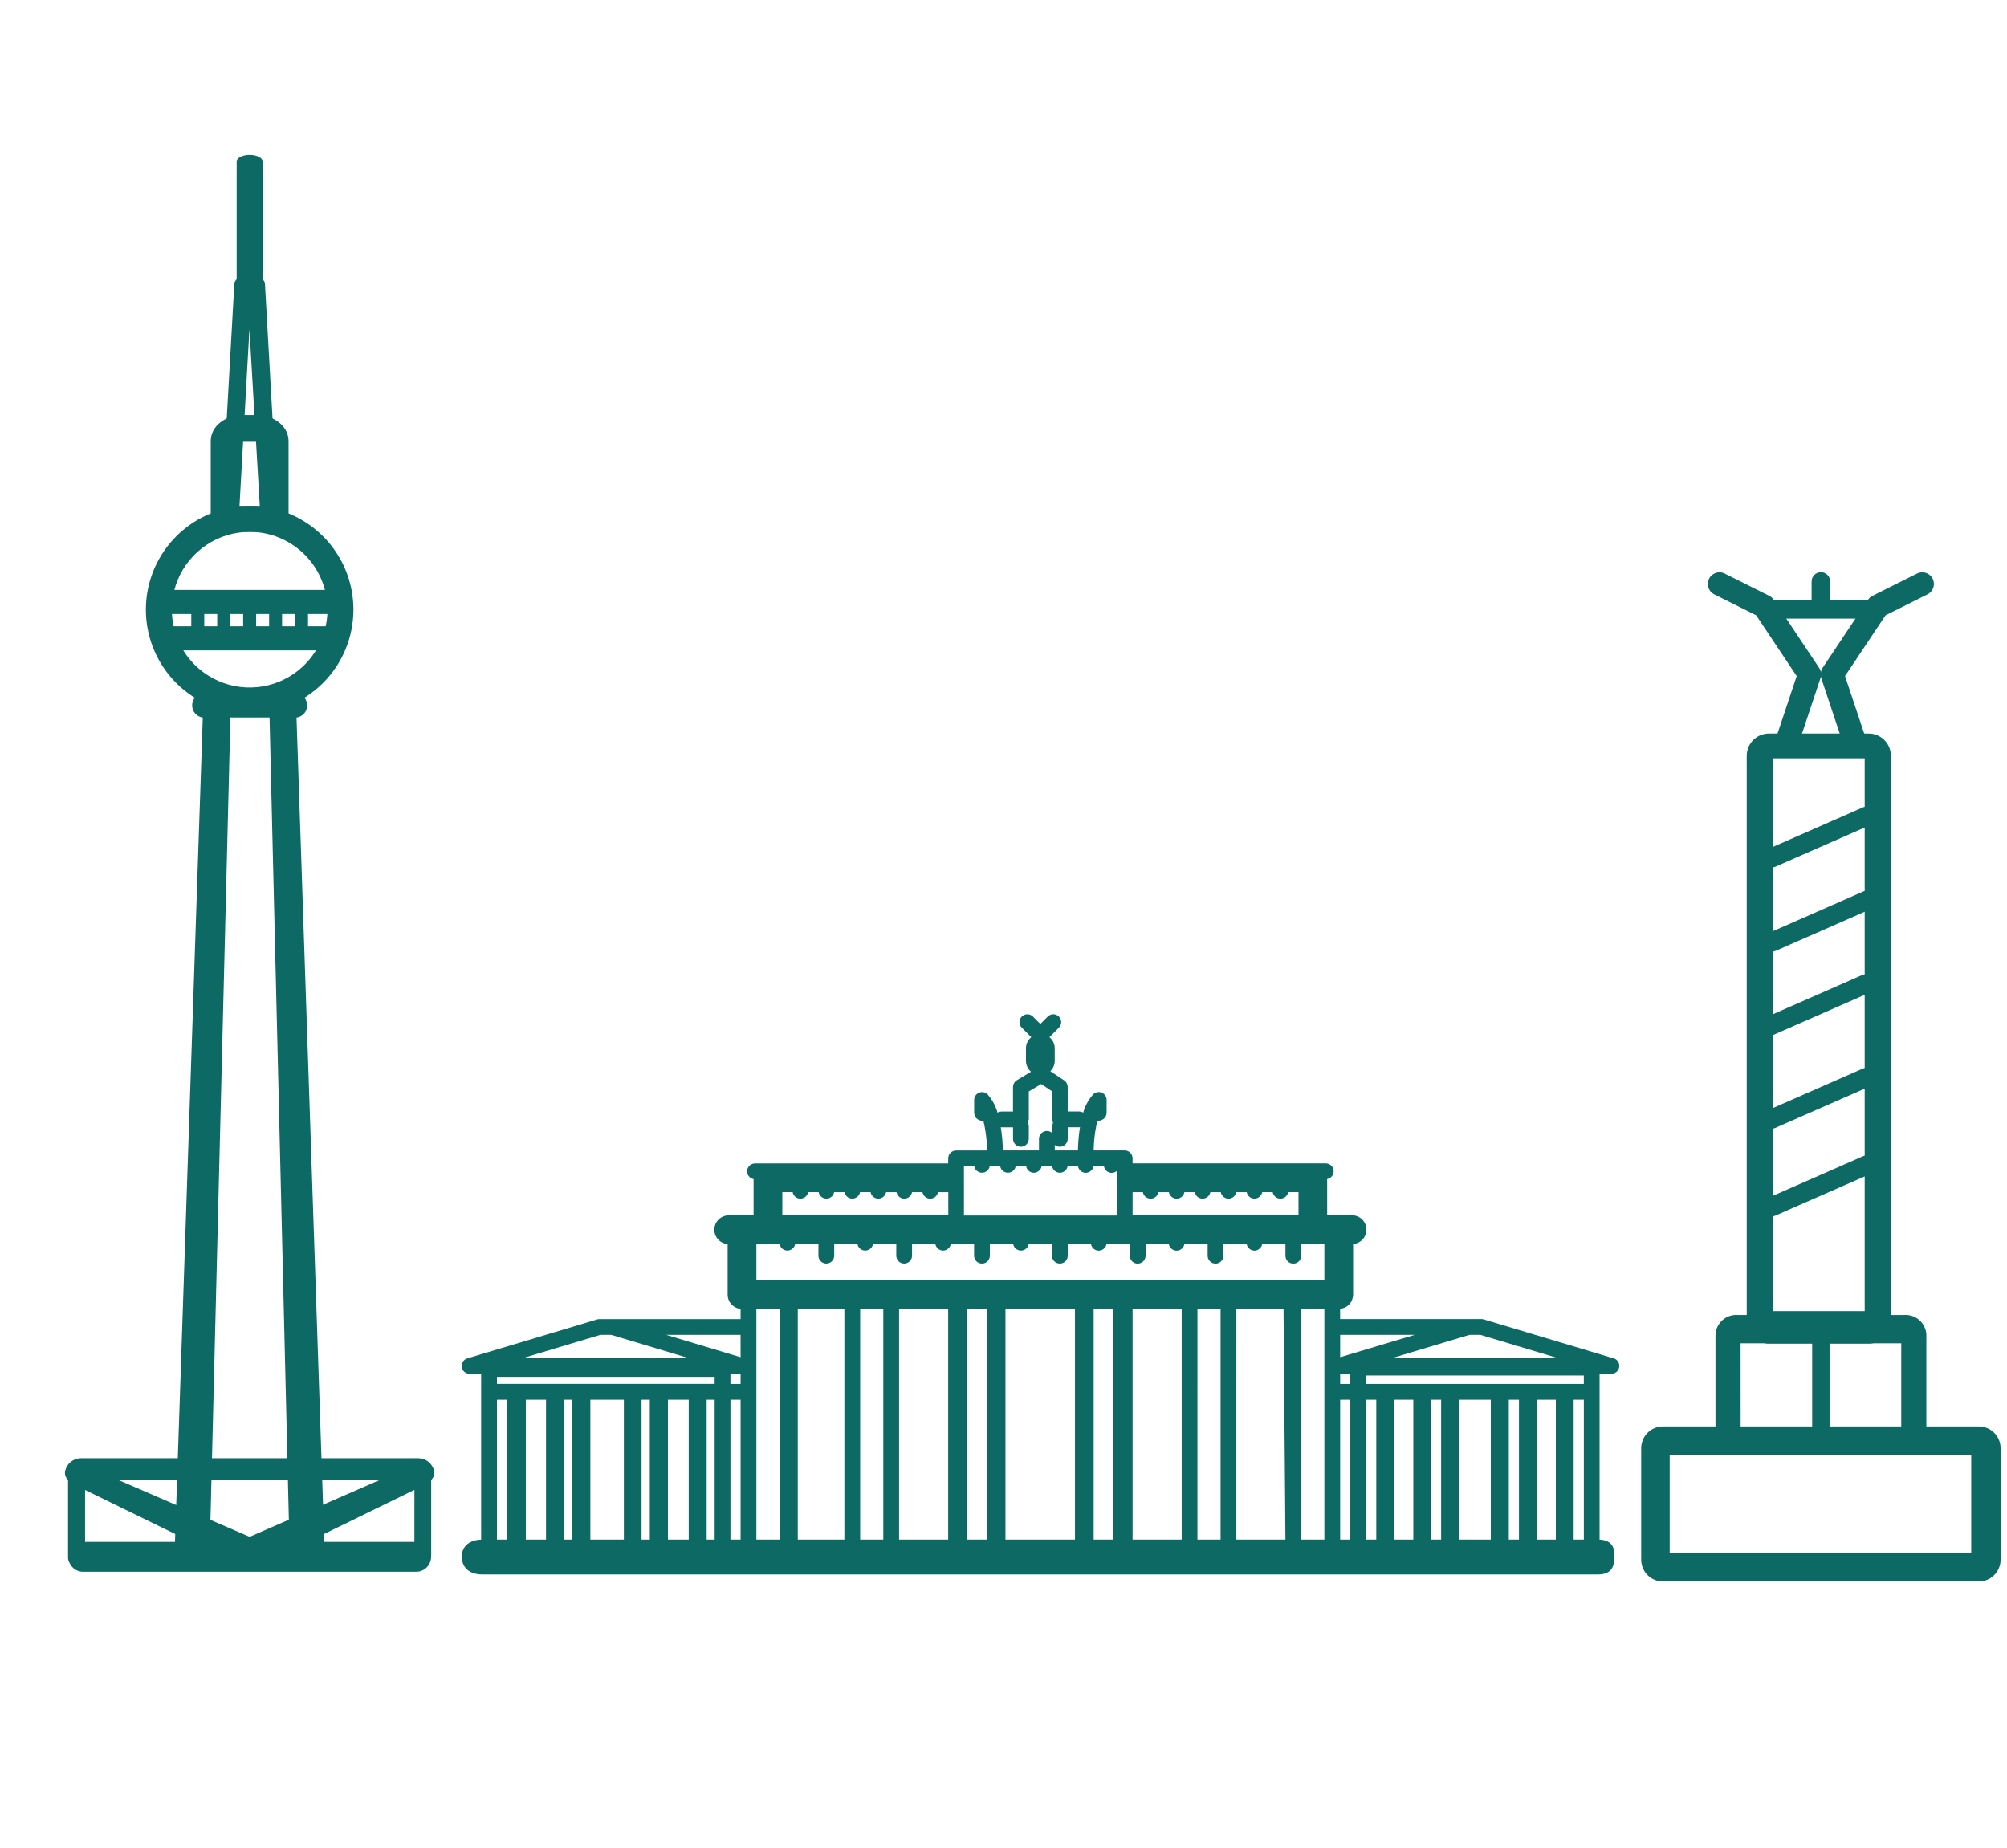 <svg width="215" height="198" viewBox="0 0 215 198" fill="none" xmlns="http://www.w3.org/2000/svg">
<g clip-path="url(#clip0_1374_1346)">
<path d="M200.105 143.593H189.575C189.036 143.612 188.511 143.417 188.116 143.049C187.721 142.682 187.489 142.173 187.469 141.634V80.893C187.489 80.354 187.721 79.845 188.116 79.478C188.511 79.11 189.036 78.915 189.575 78.934H200.105C200.644 78.915 201.168 79.11 201.563 79.478C201.958 79.845 202.191 80.354 202.211 80.893V141.634C202.191 142.173 201.958 142.682 201.563 143.049C201.168 143.417 200.644 143.612 200.105 143.593ZM189.575 140.808H200.105V80.893H189.575V140.808Z" fill="#0D6963" stroke="#0D6963" stroke-width="0.7"/>
<path d="M211.973 169.074H178.152C177.891 169.074 177.632 169.023 177.39 168.923C177.149 168.823 176.929 168.677 176.744 168.492C176.56 168.307 176.413 168.087 176.313 167.846C176.213 167.604 176.162 167.345 176.162 167.084V155.148C176.162 154.887 176.213 154.628 176.313 154.386C176.413 154.145 176.56 153.925 176.744 153.74C176.929 153.555 177.149 153.409 177.39 153.309C177.632 153.209 177.891 153.158 178.152 153.158H211.974C212.236 153.158 212.494 153.209 212.736 153.309C212.978 153.409 213.197 153.555 213.382 153.74C213.567 153.925 213.713 154.145 213.813 154.386C213.913 154.628 213.964 154.887 213.964 155.148V167.085C213.964 167.346 213.913 167.605 213.813 167.847C213.713 168.088 213.566 168.308 213.381 168.492C213.196 168.677 212.977 168.824 212.735 168.923C212.493 169.023 212.235 169.074 211.973 169.074ZM178.517 166.717H211.517V155.558H178.517V166.717Z" fill="#0D6963" stroke="#0D6963" stroke-width="0.7"/>
<path d="M204.021 155.148H186.11C185.616 155.179 185.129 155.013 184.757 154.687C184.384 154.361 184.156 153.901 184.121 153.407V142.962C184.156 142.468 184.384 142.008 184.757 141.682C185.129 141.356 185.616 141.19 186.11 141.221H204.021C204.515 141.19 205.002 141.355 205.375 141.681C205.748 142.008 205.976 142.468 206.011 142.962V153.407C205.976 153.901 205.748 154.362 205.375 154.688C205.002 155.014 204.515 155.179 204.021 155.148ZM186.115 153.407H204.021V143.555H186.11L186.115 153.407Z" fill="#0D6963" stroke="#0D6963" stroke-width="0.7"/>
<path d="M195.061 154.131C194.781 154.093 194.526 153.947 194.352 153.723C194.178 153.5 194.098 153.218 194.129 152.937V143.422C194.094 143.28 194.091 143.133 194.122 142.99C194.152 142.847 194.214 142.714 194.304 142.599C194.394 142.484 194.509 142.391 194.64 142.327C194.771 142.263 194.915 142.23 195.061 142.23C195.206 142.23 195.35 142.263 195.481 142.327C195.612 142.391 195.727 142.484 195.817 142.599C195.907 142.714 195.969 142.847 196 142.99C196.03 143.133 196.027 143.28 195.992 143.422V152.937C196.023 153.218 195.943 153.5 195.769 153.723C195.595 153.946 195.341 154.092 195.061 154.131Z" fill="#0D6963"/>
<path d="M201.018 125.471L190.534 130.076C190.13 130.288 189.681 130.401 189.225 130.406C188.769 130.412 188.318 130.31 187.908 130.109C187.424 129.703 187.812 129.028 188.779 128.606L199.266 124.002C199.67 123.791 200.118 123.678 200.574 123.672C201.031 123.666 201.482 123.768 201.891 123.97C202.373 124.374 201.985 125.05 201.018 125.471Z" fill="#0D6963"/>
<path d="M200.961 116.094L190.476 120.7C190.072 120.911 189.624 121.025 189.167 121.03C188.711 121.036 188.26 120.934 187.851 120.732C187.366 120.327 187.754 119.652 188.721 119.23L199.208 114.626C199.612 114.415 200.061 114.301 200.517 114.296C200.973 114.29 201.424 114.392 201.834 114.594C202.315 114.998 201.927 115.673 200.961 116.094Z" fill="#0D6963"/>
<path d="M200.84 106.094L190.356 110.7C189.952 110.911 189.503 111.025 189.047 111.03C188.591 111.036 188.14 110.934 187.731 110.732C187.246 110.327 187.634 109.652 188.601 109.23L199.088 104.626C199.492 104.415 199.941 104.301 200.397 104.296C200.853 104.29 201.304 104.392 201.713 104.594C202.195 104.998 201.807 105.673 200.84 106.094Z" fill="#0D6963"/>
<path d="M201.08 97.094L190.595 101.7C190.191 101.911 189.743 102.025 189.287 102.03C188.83 102.036 188.379 101.934 187.97 101.732C187.486 101.327 187.874 100.652 188.84 100.23L199.327 95.626C199.731 95.415 200.18 95.301 200.636 95.296C201.092 95.29 201.543 95.392 201.953 95.594C202.434 95.998 202.046 96.674 201.08 97.094Z" fill="#0D6963"/>
<path d="M201.018 88.094L190.534 92.7C190.13 92.911 189.681 93.025 189.225 93.03C188.769 93.036 188.318 92.934 187.908 92.732C187.424 92.327 187.812 91.652 188.779 91.23L199.266 86.626C199.67 86.415 200.118 86.301 200.574 86.296C201.031 86.29 201.482 86.392 201.891 86.594C202.373 86.998 201.985 87.674 201.018 88.094Z" fill="#0D6963"/>
<path d="M191.413 80.531C191.255 80.532 191.099 80.495 190.959 80.423C190.818 80.351 190.697 80.247 190.604 80.119C190.512 79.991 190.451 79.843 190.428 79.687C190.404 79.531 190.418 79.372 190.468 79.222L192.748 72.39L188.301 65.721L183.673 63.407C183.461 63.275 183.307 63.069 183.239 62.83C183.171 62.59 183.195 62.333 183.307 62.11C183.418 61.888 183.609 61.714 183.842 61.625C184.074 61.535 184.332 61.536 184.564 61.626L189.426 64.059C189.581 64.135 189.713 64.252 189.808 64.397L194.672 71.691C194.756 71.817 194.81 71.96 194.831 72.11C194.851 72.26 194.836 72.413 194.788 72.556L192.357 79.85C192.29 80.048 192.164 80.22 191.994 80.342C191.825 80.464 191.622 80.53 191.413 80.531Z" fill="#0D6963" stroke="#0D6963" stroke-width="0.5"/>
<path d="M198.711 80.531C198.502 80.531 198.299 80.465 198.129 80.343C197.96 80.221 197.833 80.049 197.766 79.851L195.335 72.557C195.287 72.414 195.272 72.261 195.292 72.111C195.312 71.961 195.366 71.818 195.45 71.692L200.314 64.398C200.409 64.254 200.541 64.137 200.696 64.06L205.558 61.627C205.79 61.537 206.048 61.536 206.28 61.626C206.513 61.715 206.704 61.889 206.815 62.111C206.927 62.334 206.951 62.591 206.883 62.831C206.815 63.071 206.661 63.276 206.449 63.408L201.821 65.722L197.372 72.39L199.652 79.222C199.734 79.473 199.714 79.746 199.596 79.981C199.478 80.217 199.271 80.397 199.021 80.481C198.921 80.514 198.816 80.531 198.711 80.531Z" fill="#0D6963" stroke="#0D6963" stroke-width="0.5"/>
<path d="M200.036 66.274H190.088C189.824 66.274 189.571 66.169 189.384 65.983C189.198 65.796 189.093 65.543 189.093 65.279C189.093 65.015 189.198 64.762 189.384 64.575C189.571 64.389 189.824 64.284 190.088 64.284H200.036C200.3 64.284 200.553 64.389 200.739 64.575C200.926 64.762 201.031 65.015 201.031 65.279C201.031 65.543 200.926 65.796 200.739 65.983C200.553 66.169 200.3 66.274 200.036 66.274Z" fill="#0D6963"/>
<path d="M195.063 65.279C194.8 65.278 194.548 65.172 194.361 64.986C194.175 64.8 194.07 64.548 194.068 64.284V62.294C194.068 62.03 194.173 61.777 194.36 61.59C194.546 61.404 194.799 61.299 195.063 61.299C195.327 61.299 195.58 61.404 195.767 61.59C195.954 61.777 196.058 62.03 196.058 62.294V64.284C196.057 64.548 195.952 64.8 195.765 64.986C195.579 65.172 195.327 65.278 195.063 65.279Z" fill="#0D6963"/>
<path d="M44.701 168.376H8.789C8.386 168.344 8.011 168.162 7.737 167.865C7.463 167.569 7.311 167.18 7.311 166.776C7.311 166.372 7.463 165.983 7.737 165.687C8.011 165.39 8.386 165.208 8.789 165.176H44.704C45.106 165.208 45.482 165.39 45.756 165.687C46.03 165.983 46.182 166.372 46.182 166.776C46.182 167.18 46.03 167.569 45.756 167.865C45.482 168.162 45.106 168.344 44.704 168.376H44.701Z" fill="#0D6963"/>
<path d="M32.9 167.684H20.586C20.196 167.691 19.812 167.581 19.486 167.368C19.355 167.289 19.246 167.178 19.169 167.045C19.092 166.913 19.05 166.763 19.047 166.61L22.125 75.289C22.145 74.719 22.825 74.263 23.664 74.263H29.821C30.657 74.263 31.34 74.719 31.36 75.289L34.438 166.61C34.435 166.763 34.393 166.913 34.316 167.045C34.239 167.178 34.13 167.289 33.999 167.368C33.672 167.581 33.29 167.691 32.9 167.684ZM22.126 165.584H31.361L29.202 75.912H24.355L22.126 165.584Z" fill="#0D6963" stroke="#0D6963" stroke-width="0.7"/>
<path d="M31.362 76.86H22.127C21.938 76.894 21.744 76.886 21.559 76.837C21.374 76.787 21.202 76.698 21.055 76.575C20.907 76.452 20.789 76.298 20.708 76.124C20.627 75.951 20.585 75.761 20.585 75.57C20.585 75.378 20.627 75.188 20.708 75.015C20.789 74.841 20.907 74.687 21.055 74.564C21.202 74.441 21.374 74.352 21.559 74.303C21.744 74.253 21.938 74.245 22.127 74.279H31.362C31.551 74.245 31.744 74.253 31.93 74.303C32.115 74.352 32.287 74.441 32.434 74.564C32.581 74.687 32.7 74.841 32.781 75.015C32.862 75.188 32.904 75.378 32.904 75.57C32.904 75.761 32.862 75.951 32.781 76.124C32.7 76.298 32.581 76.452 32.434 76.575C32.287 76.698 32.115 76.787 31.93 76.837C31.744 76.886 31.551 76.894 31.362 76.86Z" fill="#0D6963"/>
<path d="M26.742 167.684C26.541 167.684 26.342 167.641 26.16 167.556L8.677 159.016C8.084 158.742 7.177 158.295 7.319 157.658C7.387 157.349 7.558 157.072 7.805 156.874C8.052 156.675 8.359 156.567 8.676 156.567H44.806C45.122 156.567 45.43 156.675 45.677 156.873C45.924 157.072 46.095 157.349 46.164 157.658C46.303 158.296 45.4 158.743 44.806 159.016L27.323 167.556C27.141 167.64 26.942 167.684 26.742 167.684ZM11.049 158.225L26.742 165.019L42.291 158.225H11.049Z" fill="#0D6963" stroke="#0D6963" stroke-width="0.7"/>
<path d="M8.201 167.684C7.982 167.704 7.764 167.637 7.593 167.498C7.423 167.359 7.314 167.159 7.289 166.94V158.007C7.332 157.797 7.446 157.608 7.613 157.473C7.779 157.337 7.987 157.263 8.201 157.263C8.415 157.263 8.623 157.337 8.79 157.473C8.956 157.608 9.07 157.797 9.113 158.007V166.94C9.089 167.159 8.979 167.359 8.809 167.498C8.638 167.637 8.42 167.704 8.201 167.684Z" fill="#0D6963"/>
<path d="M45.293 167.184C44.793 167.184 44.393 166.906 44.393 166.564V157.882C44.393 157.54 44.793 157.262 45.293 157.262C45.793 157.262 46.193 157.54 46.193 157.882V166.562C46.199 166.906 45.793 167.184 45.293 167.184Z" fill="#0D6963"/>
<path d="M26.744 76.43C24.545 76.43 22.396 75.778 20.568 74.556C18.739 73.335 17.315 71.599 16.473 69.567C15.632 67.536 15.412 65.301 15.841 63.144C16.27 60.988 17.328 59.007 18.883 57.452C20.438 55.897 22.419 54.839 24.575 54.41C26.732 53.981 28.967 54.201 30.998 55.042C33.03 55.884 34.766 57.309 35.987 59.137C37.209 60.965 37.861 63.114 37.861 65.313C37.858 68.26 36.685 71.086 34.601 73.17C32.517 75.254 29.691 76.427 26.744 76.43ZM26.744 56.975C25.095 56.975 23.483 57.464 22.112 58.38C20.74 59.296 19.672 60.599 19.041 62.122C18.41 63.646 18.244 65.322 18.566 66.94C18.888 68.557 19.682 70.043 20.848 71.209C22.014 72.375 23.5 73.169 25.117 73.491C26.735 73.813 28.411 73.647 29.935 73.016C31.458 72.385 32.761 71.317 33.677 69.945C34.593 68.574 35.082 66.962 35.082 65.313C35.08 63.102 34.201 60.983 32.638 59.419C31.074 57.856 28.955 56.977 26.744 56.975Z" fill="#0D6963"/>
<path d="M29.522 56.975H23.964C23.782 56.975 23.601 56.939 23.432 56.87C23.263 56.8 23.11 56.697 22.981 56.568C22.852 56.439 22.75 56.286 22.68 56.117C22.61 55.948 22.574 55.768 22.574 55.585V47.247C22.574 45.688 24.1 44.468 26.048 44.468H27.438C29.386 44.468 30.912 45.688 30.912 47.247V55.585C30.912 55.768 30.877 55.948 30.807 56.117C30.737 56.286 30.634 56.439 30.505 56.568C30.376 56.697 30.223 56.8 30.054 56.87C29.886 56.939 29.705 56.975 29.522 56.975ZM25.353 54.196H28.132V47.414C27.92 47.297 27.68 47.239 27.437 47.247H26.047C25.805 47.239 25.565 47.297 25.352 47.414L25.353 54.196Z" fill="#0D6963"/>
<path d="M28.827 55.585H24.658C24.479 55.588 24.305 55.535 24.158 55.433C24.098 55.394 24.048 55.341 24.014 55.278C23.98 55.214 23.962 55.144 23.963 55.072L25.353 30.414C25.368 30.15 25.674 29.941 26.048 29.941H27.438C27.812 29.941 28.118 30.15 28.133 30.414L29.523 55.072C29.523 55.144 29.506 55.214 29.472 55.278C29.438 55.341 29.388 55.394 29.328 55.433C29.181 55.535 29.006 55.588 28.827 55.585ZM25.382 54.599H28.103L26.715 30.927L25.382 54.599Z" fill="#0D6963" stroke="#0D6963" stroke-width="0.5"/>
<path d="M26.744 31.623C25.976 31.623 25.354 31.302 25.354 30.907V17.299C25.354 16.899 25.974 16.583 26.744 16.583C27.512 16.583 28.134 16.904 28.134 17.299V30.907C28.133 31.303 27.512 31.623 26.744 31.623Z" fill="#0D6963"/>
<path d="M36.47 65.777H17.015C16.631 65.777 16.32 65.199 16.32 64.487C16.32 63.775 16.631 63.197 17.015 63.197H36.47C36.854 63.197 37.165 63.775 37.165 64.487C37.165 65.199 36.853 65.777 36.47 65.777Z" fill="#0D6963"/>
<path d="M35.081 69.672H18.406C18.022 69.672 17.711 69.094 17.711 68.382C17.711 67.67 18.022 67.092 18.406 67.092H35.081C35.465 67.092 35.776 67.67 35.776 68.382C35.776 69.094 35.465 69.672 35.081 69.672Z" fill="#0D6963"/>
<path d="M21.185 67.786C21.001 67.785 20.825 67.711 20.695 67.581C20.565 67.451 20.491 67.275 20.49 67.091V65.701C20.49 65.517 20.564 65.34 20.694 65.21C20.824 65.079 21.001 65.006 21.185 65.006C21.37 65.006 21.546 65.079 21.677 65.21C21.807 65.34 21.88 65.517 21.88 65.701V67.091C21.879 67.275 21.805 67.451 21.675 67.581C21.545 67.711 21.369 67.785 21.185 67.786Z" fill="#0D6963"/>
<path d="M23.965 67.786C23.781 67.785 23.605 67.711 23.474 67.581C23.345 67.451 23.271 67.275 23.27 67.091V65.701C23.27 65.517 23.343 65.34 23.473 65.21C23.603 65.079 23.78 65.006 23.965 65.006C24.149 65.006 24.326 65.079 24.456 65.21C24.586 65.34 24.66 65.517 24.66 65.701V67.091C24.658 67.275 24.585 67.451 24.454 67.581C24.325 67.711 24.148 67.785 23.965 67.786Z" fill="#0D6963"/>
<path d="M26.744 67.786C26.56 67.785 26.384 67.711 26.254 67.581C26.124 67.451 26.05 67.275 26.049 67.091V65.701C26.049 65.517 26.122 65.34 26.252 65.21C26.383 65.079 26.559 65.006 26.744 65.006C26.928 65.006 27.105 65.079 27.235 65.21C27.366 65.34 27.439 65.517 27.439 65.701V67.091C27.438 67.275 27.364 67.451 27.234 67.581C27.104 67.711 26.928 67.785 26.744 67.786Z" fill="#0D6963"/>
<path d="M29.523 67.786C29.339 67.785 29.163 67.711 29.033 67.581C28.903 67.451 28.829 67.275 28.828 67.091V65.701C28.828 65.517 28.901 65.34 29.032 65.21C29.162 65.079 29.339 65.006 29.523 65.006C29.707 65.006 29.884 65.079 30.015 65.21C30.145 65.34 30.218 65.517 30.218 65.701V67.091C30.217 67.275 30.143 67.451 30.013 67.581C29.883 67.711 29.707 67.785 29.523 67.786Z" fill="#0D6963"/>
<path d="M32.302 67.786C32.118 67.785 31.942 67.711 31.812 67.581C31.682 67.451 31.609 67.275 31.607 67.091V65.701C31.607 65.517 31.681 65.34 31.811 65.21C31.941 65.079 32.118 65.006 32.302 65.006C32.487 65.006 32.663 65.079 32.794 65.21C32.924 65.34 32.997 65.517 32.997 65.701V67.091C32.996 67.275 32.922 67.451 32.792 67.581C32.662 67.711 32.486 67.785 32.302 67.786Z" fill="#0D6963"/>
<path d="M171.204 165.083V147.018H172.594C172.603 147.019 172.613 147.019 172.622 147.018C172.798 147.018 172.967 146.952 173.096 146.832C173.225 146.713 173.304 146.549 173.317 146.373C173.329 146.198 173.275 146.024 173.165 145.887C173.054 145.75 172.896 145.66 172.722 145.635L158.902 141.49C158.837 141.469 158.77 141.459 158.702 141.459H143.411V140.069C143.594 140.069 143.774 140.033 143.943 139.964C144.112 139.894 144.265 139.792 144.394 139.662C144.524 139.533 144.626 139.38 144.696 139.211C144.765 139.042 144.801 138.862 144.801 138.679V133.12C144.987 133.125 145.171 133.093 145.344 133.025C145.517 132.958 145.675 132.856 145.808 132.726C145.941 132.597 146.047 132.442 146.119 132.271C146.191 132.1 146.228 131.916 146.228 131.73C146.228 131.545 146.191 131.361 146.119 131.19C146.047 131.019 145.941 130.864 145.808 130.735C145.675 130.605 145.517 130.503 145.344 130.436C145.171 130.368 144.987 130.336 144.801 130.341H142.022V126.173C142.113 126.173 142.204 126.155 142.288 126.12C142.372 126.085 142.449 126.034 142.513 125.969C142.578 125.905 142.629 125.828 142.664 125.744C142.699 125.66 142.717 125.569 142.717 125.478C142.717 125.387 142.699 125.296 142.664 125.212C142.629 125.128 142.578 125.051 142.513 124.987C142.449 124.922 142.372 124.871 142.288 124.836C142.204 124.801 142.113 124.783 142.022 124.783H121.177V124.088C121.176 123.904 121.102 123.728 120.972 123.598C120.842 123.468 120.666 123.394 120.482 123.393H117.008C117.013 122.206 117.162 121.024 117.451 119.872C117.556 119.907 117.668 119.917 117.778 119.902C117.888 119.887 117.993 119.846 118.085 119.783C118.177 119.72 118.253 119.637 118.307 119.54C118.361 119.443 118.392 119.335 118.397 119.224V117.834C118.397 117.697 118.356 117.562 118.28 117.448C118.204 117.334 118.095 117.245 117.969 117.192C117.842 117.14 117.702 117.126 117.567 117.153C117.433 117.18 117.309 117.246 117.212 117.343C116.682 117.946 116.309 118.67 116.125 119.451C116.061 119.38 115.983 119.323 115.895 119.284C115.808 119.244 115.714 119.224 115.618 119.223H114.228V116.444C114.227 116.33 114.199 116.217 114.145 116.116C114.091 116.016 114.013 115.93 113.918 115.866L112.263 114.766C112.439 114.641 112.583 114.476 112.683 114.285C112.783 114.094 112.836 113.882 112.838 113.666V112.276C112.835 112.046 112.775 111.82 112.661 111.619C112.547 111.419 112.384 111.25 112.188 111.13L113.33 109.988C113.46 109.858 113.533 109.681 113.533 109.497C113.533 109.313 113.46 109.137 113.329 109.007C113.199 108.876 113.023 108.803 112.839 108.803C112.655 108.804 112.478 108.877 112.348 109.007L111.448 109.907L110.548 109.007C110.484 108.943 110.407 108.891 110.323 108.856C110.239 108.822 110.148 108.804 110.057 108.803C109.966 108.803 109.876 108.821 109.792 108.856C109.707 108.891 109.631 108.942 109.566 109.007C109.502 109.071 109.451 109.147 109.416 109.232C109.381 109.316 109.363 109.406 109.363 109.497C109.363 109.588 109.381 109.679 109.416 109.763C109.45 109.847 109.502 109.924 109.566 109.988L110.707 111.13C110.51 111.25 110.348 111.419 110.234 111.619C110.12 111.82 110.059 112.046 110.057 112.276V113.666C110.06 113.899 110.122 114.128 110.238 114.33C110.354 114.532 110.52 114.701 110.72 114.821L109.005 115.849C108.901 115.911 108.815 115.999 108.756 116.104C108.697 116.209 108.666 116.328 108.667 116.449V119.228H107.285C107.189 119.229 107.095 119.249 107.007 119.289C106.92 119.328 106.842 119.385 106.778 119.456C106.594 118.675 106.222 117.951 105.693 117.348C105.595 117.251 105.472 117.186 105.337 117.159C105.203 117.132 105.063 117.145 104.936 117.197C104.809 117.25 104.701 117.339 104.625 117.453C104.549 117.568 104.508 117.702 104.507 117.839V119.229C104.512 119.34 104.543 119.448 104.597 119.546C104.651 119.643 104.727 119.726 104.818 119.789C104.91 119.852 105.015 119.892 105.125 119.908C105.235 119.923 105.348 119.912 105.453 119.877C105.742 121.029 105.891 122.211 105.896 123.398H102.422C102.238 123.399 102.062 123.473 101.932 123.603C101.802 123.733 101.728 123.909 101.727 124.093V124.788H80.878C80.694 124.788 80.517 124.861 80.386 124.992C80.256 125.122 80.183 125.299 80.183 125.483C80.183 125.667 80.256 125.844 80.386 125.974C80.517 126.105 80.694 126.178 80.878 126.178V130.347H78.099C77.913 130.342 77.729 130.374 77.556 130.442C77.383 130.509 77.225 130.611 77.092 130.741C76.959 130.87 76.853 131.025 76.781 131.196C76.709 131.367 76.672 131.551 76.672 131.736C76.672 131.922 76.709 132.106 76.781 132.277C76.853 132.448 76.959 132.603 77.092 132.732C77.225 132.862 77.383 132.964 77.556 133.031C77.729 133.099 77.913 133.131 78.099 133.126V138.685C78.099 138.868 78.134 139.048 78.204 139.217C78.274 139.386 78.376 139.539 78.505 139.668C78.635 139.798 78.788 139.9 78.957 139.97C79.126 140.039 79.306 140.075 79.489 140.075V141.465H64.202C64.134 141.465 64.067 141.475 64.002 141.496L50.102 145.665C49.942 145.713 49.805 145.816 49.715 145.957C49.626 146.098 49.59 146.266 49.614 146.431C49.638 146.596 49.721 146.747 49.847 146.856C49.974 146.965 50.135 147.024 50.302 147.024H51.692V165.083C50.158 165.083 49.592 165.94 49.615 166.8C49.638 167.66 50.158 168.519 51.692 168.519H171.204C172.738 168.519 172.774 167.473 172.796 166.773C172.818 166.073 172.738 165.083 171.204 165.083ZM144.804 148.407H143.414V147.017H144.804V148.407ZM143.414 149.797H144.804V165.083H143.414V149.797ZM146.193 149.797H147.583V165.083H146.193V149.797ZM149.214 149.797H151.55V165.083H149.214V149.797ZM153.142 149.797H154.532V165.083H153.142V149.797ZM156.191 149.797H159.853V165.083H156.185L156.191 149.797ZM161.48 149.797H162.87V165.083H161.48V149.797ZM164.459 149.797H166.818V165.083H164.455L164.459 149.797ZM168.428 149.797H169.818V165.083H168.428V149.797ZM169.818 148.407H146.191V147.207H169.815L169.818 148.407ZM167.864 145.628H148.146L157.411 142.849H158.596L167.864 145.628ZM152.581 142.849L143.415 145.598V142.849H152.581ZM142.022 165.083H139.243V140.07H142.022V165.083ZM90.605 140.07V165.083H85.312V140.07H90.605ZM91.995 140.07H94.774V165.083H91.995V140.07ZM96.164 140.07H101.723V165.083H96.164V140.07ZM103.418 140.07H105.891V165.083H103.418V140.07ZM107.561 140.07H115.307V165.083H107.561V140.07ZM117.009 140.07H119.409V165.083H117.009V140.07ZM121.178 140.07H126.737V165.083H121.178V140.07ZM128.126 140.07H130.905V165.083H128.125L128.126 140.07ZM132.295 140.07H137.645L137.853 165.083H132.294L132.295 140.07ZM121.178 130.343V127.563H122.568C122.567 127.744 122.637 127.919 122.763 128.049C122.828 128.116 122.906 128.168 122.992 128.204C123.078 128.241 123.17 128.259 123.263 128.259C123.356 128.259 123.448 128.241 123.534 128.204C123.62 128.168 123.698 128.116 123.763 128.049C123.891 127.92 123.963 127.745 123.963 127.563H125.353C125.353 127.747 125.426 127.924 125.556 128.054C125.687 128.185 125.864 128.258 126.048 128.258C126.232 128.258 126.409 128.185 126.539 128.054C126.67 127.924 126.743 127.747 126.743 127.563H128.133C128.133 127.747 128.206 127.924 128.336 128.054C128.467 128.185 128.644 128.258 128.828 128.258C129.012 128.258 129.189 128.185 129.319 128.054C129.45 127.924 129.523 127.747 129.523 127.563H130.913C130.913 127.747 130.986 127.924 131.116 128.054C131.247 128.185 131.424 128.258 131.608 128.258C131.792 128.258 131.969 128.185 132.099 128.054C132.23 127.924 132.303 127.747 132.303 127.563H133.693C133.692 127.744 133.762 127.919 133.888 128.049C133.953 128.115 134.031 128.167 134.117 128.203C134.203 128.239 134.295 128.257 134.388 128.257C134.571 128.253 134.745 128.178 134.875 128.049C135.004 127.919 135.079 127.745 135.083 127.562H136.473C136.473 127.746 136.546 127.923 136.676 128.053C136.807 128.184 136.984 128.257 137.168 128.257C137.352 128.257 137.529 128.184 137.659 128.053C137.79 127.923 137.863 127.746 137.863 127.562H139.253V130.341L121.178 130.343ZM107.025 120.563C107.106 120.596 107.193 120.613 107.281 120.614H108.671V122.004C108.671 122.188 108.744 122.365 108.874 122.495C109.005 122.626 109.182 122.699 109.366 122.699C109.55 122.699 109.727 122.626 109.857 122.495C109.988 122.365 110.061 122.188 110.061 122.004V120.614C109.992 120.511 109.955 120.39 109.955 120.266C109.955 120.143 109.992 120.022 110.061 119.919V116.838L111.461 115.999C111.486 115.984 111.503 115.957 111.526 115.941L112.841 116.818V119.918C112.91 120.021 112.947 120.142 112.947 120.265C112.947 120.389 112.91 120.51 112.841 120.613V122.003C112.841 122.187 112.914 122.364 113.044 122.494C113.175 122.625 113.352 122.698 113.536 122.698C113.72 122.698 113.897 122.625 114.027 122.494C114.158 122.364 114.231 122.187 114.231 122.003V120.613H115.621C115.709 120.612 115.795 120.595 115.877 120.562C115.715 121.497 115.63 122.444 115.621 123.393H112.842V122.003C112.842 121.819 112.769 121.642 112.638 121.512C112.508 121.381 112.331 121.308 112.147 121.308C111.963 121.308 111.786 121.381 111.655 121.512C111.525 121.642 111.452 121.819 111.452 122.003V123.393H107.285C107.275 122.444 107.188 121.498 107.025 120.563ZM103.112 124.783H104.502C104.502 124.876 104.52 124.968 104.555 125.054C104.591 125.14 104.643 125.218 104.709 125.283C104.839 125.411 105.014 125.482 105.197 125.483C105.38 125.479 105.554 125.404 105.684 125.275C105.813 125.145 105.888 124.971 105.892 124.788H107.282C107.282 124.972 107.355 125.149 107.485 125.279C107.616 125.41 107.793 125.483 107.977 125.483C108.161 125.483 108.338 125.41 108.468 125.279C108.599 125.149 108.672 124.972 108.672 124.788H110.062C110.062 124.881 110.08 124.973 110.115 125.059C110.151 125.145 110.203 125.223 110.269 125.288C110.399 125.416 110.574 125.487 110.757 125.488C110.94 125.484 111.114 125.409 111.244 125.28C111.373 125.15 111.448 124.976 111.452 124.793H112.842C112.846 124.976 112.92 125.151 113.05 125.28C113.179 125.41 113.354 125.484 113.537 125.488C113.628 125.488 113.718 125.469 113.801 125.434C113.885 125.398 113.96 125.346 114.023 125.28C114.09 125.218 114.143 125.143 114.178 125.059C114.214 124.975 114.232 124.885 114.231 124.794H115.621C115.621 124.887 115.639 124.979 115.674 125.065C115.71 125.151 115.762 125.229 115.828 125.294C115.958 125.422 116.133 125.493 116.316 125.494C116.499 125.49 116.673 125.415 116.802 125.286C116.869 125.224 116.922 125.149 116.957 125.065C116.993 124.981 117.011 124.891 117.01 124.8H118.4C118.4 124.893 118.418 124.985 118.453 125.071C118.489 125.157 118.541 125.235 118.607 125.3C118.737 125.428 118.912 125.5 119.095 125.5C119.278 125.496 119.452 125.421 119.582 125.292C119.711 125.162 119.786 124.988 119.79 124.805V130.364H103.112V124.783ZM83.657 127.562H85.047C85.047 127.746 85.12 127.923 85.251 128.053C85.381 128.184 85.558 128.257 85.742 128.257C85.926 128.257 86.103 128.184 86.233 128.053C86.364 127.923 86.437 127.746 86.437 127.562H87.827C87.831 127.745 87.905 127.92 88.035 128.049C88.164 128.179 88.339 128.253 88.522 128.257C88.615 128.257 88.707 128.239 88.793 128.203C88.879 128.168 88.957 128.115 89.022 128.049C89.15 127.92 89.222 127.745 89.222 127.563H90.612C90.612 127.744 90.681 127.918 90.807 128.049C90.872 128.115 90.95 128.167 91.036 128.203C91.122 128.239 91.214 128.257 91.307 128.257C91.49 128.253 91.664 128.178 91.794 128.049C91.923 127.919 91.998 127.745 92.002 127.562H93.392C93.396 127.745 93.47 127.92 93.6 128.049C93.729 128.179 93.904 128.253 94.087 128.257C94.18 128.257 94.272 128.239 94.358 128.203C94.444 128.168 94.522 128.115 94.587 128.049C94.715 127.92 94.787 127.745 94.787 127.563H96.177C96.177 127.747 96.25 127.924 96.38 128.054C96.511 128.185 96.688 128.258 96.872 128.258C97.056 128.258 97.233 128.185 97.363 128.054C97.494 127.924 97.567 127.747 97.567 127.563H98.957C98.957 127.747 99.03 127.924 99.16 128.054C99.291 128.185 99.468 128.258 99.652 128.258C99.836 128.258 100.013 128.185 100.143 128.054C100.274 127.924 100.347 127.747 100.347 127.563H101.737V130.342H83.657V127.562ZM82.267 133.121H83.657C83.656 133.214 83.675 133.306 83.71 133.392C83.746 133.478 83.798 133.556 83.864 133.621C83.994 133.749 84.169 133.821 84.352 133.821C84.535 133.817 84.709 133.742 84.838 133.613C84.905 133.551 84.958 133.476 84.993 133.392C85.029 133.308 85.047 133.218 85.046 133.127H87.825V134.517C87.825 134.701 87.898 134.878 88.028 135.008C88.159 135.139 88.336 135.212 88.52 135.212C88.704 135.212 88.881 135.139 89.011 135.008C89.142 134.878 89.215 134.701 89.215 134.517V133.127H91.994C91.994 133.311 92.067 133.488 92.198 133.618C92.328 133.749 92.505 133.822 92.689 133.822C92.873 133.822 93.05 133.749 93.18 133.618C93.311 133.488 93.384 133.311 93.384 133.127H96.163V134.517C96.163 134.608 96.181 134.699 96.216 134.783C96.251 134.867 96.302 134.944 96.367 135.008C96.431 135.073 96.508 135.124 96.592 135.159C96.676 135.194 96.767 135.212 96.858 135.212C96.949 135.212 97.04 135.194 97.124 135.159C97.208 135.124 97.285 135.073 97.349 135.008C97.414 134.944 97.465 134.867 97.5 134.783C97.535 134.699 97.553 134.608 97.553 134.517V133.127H100.332C100.336 133.31 100.41 133.485 100.54 133.614C100.669 133.744 100.844 133.818 101.027 133.822C101.118 133.822 101.208 133.803 101.291 133.768C101.375 133.732 101.45 133.68 101.513 133.614C101.58 133.552 101.633 133.477 101.668 133.393C101.704 133.309 101.722 133.219 101.721 133.128H104.5V134.518C104.5 134.702 104.573 134.879 104.704 135.009C104.834 135.14 105.011 135.213 105.195 135.213C105.379 135.213 105.556 135.14 105.686 135.009C105.817 134.879 105.89 134.702 105.89 134.518V133.128H108.669C108.673 133.311 108.747 133.486 108.877 133.615C109.006 133.745 109.181 133.819 109.364 133.823C109.551 133.821 109.73 133.746 109.864 133.615C109.992 133.486 110.064 133.311 110.064 133.129H112.843V134.519C112.843 134.703 112.916 134.88 113.046 135.01C113.177 135.141 113.354 135.214 113.538 135.214C113.722 135.214 113.899 135.141 114.029 135.01C114.16 134.88 114.233 134.703 114.233 134.519V133.129H117.012C117.012 133.222 117.03 133.314 117.065 133.4C117.101 133.486 117.153 133.564 117.219 133.629C117.349 133.757 117.524 133.828 117.707 133.829C117.89 133.825 118.064 133.75 118.194 133.621C118.323 133.491 118.398 133.317 118.402 133.134H121.181V134.524C121.181 134.708 121.254 134.885 121.384 135.015C121.515 135.146 121.692 135.219 121.876 135.219C122.06 135.219 122.237 135.146 122.367 135.015C122.498 134.885 122.571 134.708 122.571 134.524V133.134H125.35C125.35 133.318 125.423 133.495 125.553 133.625C125.684 133.756 125.861 133.829 126.045 133.829C126.229 133.829 126.406 133.756 126.536 133.625C126.667 133.495 126.74 133.318 126.74 133.134H129.519V134.524C129.519 134.708 129.592 134.885 129.722 135.015C129.853 135.146 130.03 135.219 130.214 135.219C130.398 135.219 130.575 135.146 130.705 135.015C130.836 134.885 130.909 134.708 130.909 134.524V133.134H133.685C133.689 133.317 133.763 133.492 133.893 133.621C134.022 133.751 134.197 133.825 134.38 133.829C134.471 133.829 134.561 133.81 134.644 133.775C134.728 133.739 134.803 133.687 134.866 133.621C134.933 133.559 134.986 133.484 135.021 133.4C135.057 133.316 135.075 133.226 135.074 133.135H137.853V134.525C137.853 134.616 137.871 134.707 137.906 134.791C137.941 134.875 137.992 134.952 138.056 135.016C138.121 135.081 138.198 135.132 138.282 135.167C138.366 135.202 138.457 135.22 138.548 135.22C138.639 135.22 138.73 135.202 138.814 135.167C138.898 135.132 138.975 135.081 139.039 135.016C139.104 134.952 139.155 134.875 139.19 134.791C139.225 134.707 139.243 134.616 139.243 134.525V133.135H142.022V137.304H80.878V133.135L82.267 133.121ZM83.657 140.069V165.083H80.878V140.07L83.657 140.069ZM58.644 165.083H56.178V149.797H58.644V165.083ZM60.266 149.797H61.423V165.083H60.266V149.797ZM63.092 149.797H66.982V165.083H63.092V149.797ZM68.576 149.797H69.76V165.083H68.576V149.797ZM71.402 149.797H73.929V165.083H71.402V149.797ZM75.552 149.797H76.708V165.083H75.552V149.797ZM78.098 147.018H79.488V148.408H78.098V147.018ZM78.098 149.797H79.488V165.083H78.098V149.797ZM79.488 145.597L70.322 142.848H79.485L79.488 145.597ZM64.303 142.848H65.485L74.75 145.627H55.04L64.303 142.848ZM76.708 147.354V148.403H53.085V147.35L76.708 147.354ZM53.085 149.797H54.475V165.083H53.085V149.797Z" fill="#0D6963" stroke="#0D6963" stroke-width="0.3"/>
</g>
<defs>
<clipPath id="clip0_1374_1346">
<rect width="214.313" height="197.328" fill="white"/>
</clipPath>
</defs>
</svg>
